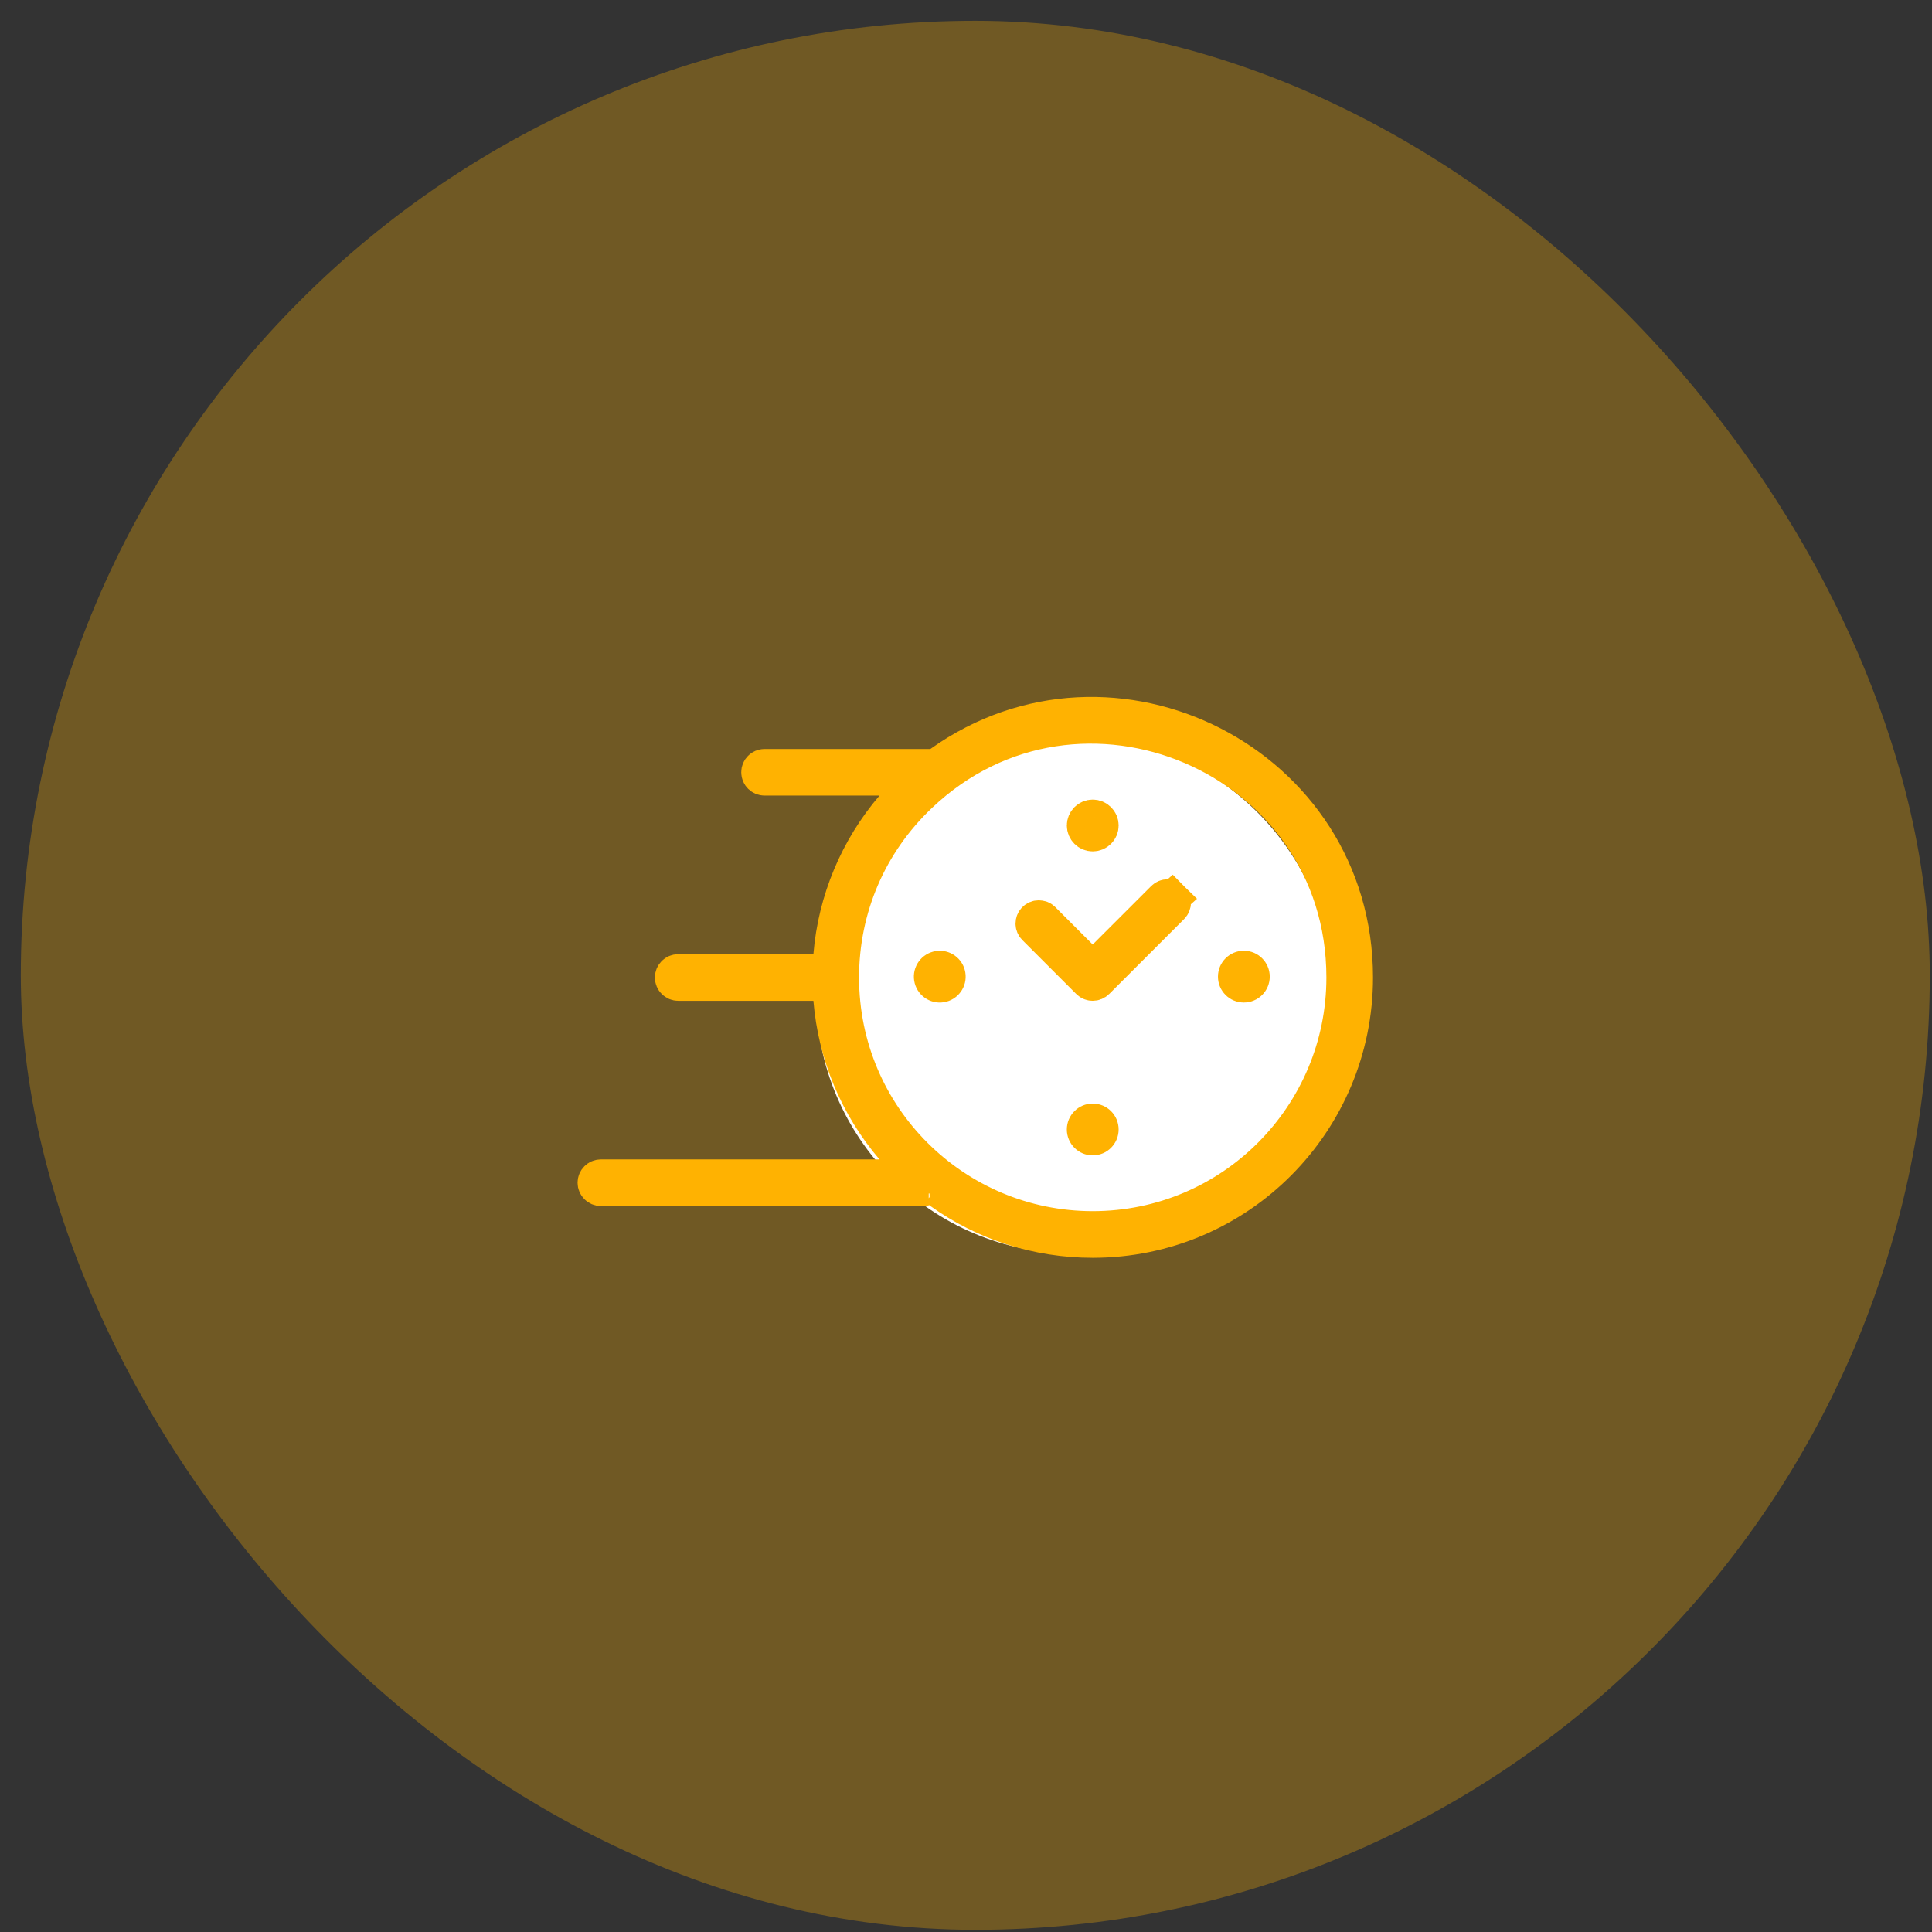 <svg width="63" height="63" viewBox="0 0 63 63" fill="none" xmlns="http://www.w3.org/2000/svg">
<rect x="0" y="0" width="63" height="63" fill="#333333" stroke="none"/>
<rect opacity="0.3" x="0.678" y="0.679" width="62.25" height="62.25" rx="31.125" fill="#FFB201"/>
<ellipse cx="35.045" cy="32.452" rx="8.43" ry="8.43" fill="white"/>
<path d="M35.632 31.586L35.239 31.193L34.019 29.973C33.94 29.893 33.81 29.893 33.73 29.973C33.651 30.053 33.651 30.182 33.731 30.262L35.488 32.019C35.568 32.099 35.697 32.099 35.777 32.019L38.22 29.576L38.22 29.576C38.299 29.496 38.3 29.367 38.22 29.287L35.632 31.586ZM35.632 31.586L36.025 31.193L37.931 29.288C37.931 29.288 37.931 29.288 37.931 29.288C38.011 29.208 38.14 29.208 38.22 29.287L35.632 31.586Z" fill="#FFB201" stroke="#FFB201" stroke-width="1.112"/>
<path d="M30.317 24.98L30.505 24.987L30.659 24.877C36.288 20.864 44.216 24.876 44.216 31.875C44.216 36.583 40.404 40.459 35.632 40.459C33.828 40.459 32.102 39.902 30.659 38.873L30.505 38.763L30.316 38.77C30.319 38.77 30.274 38.77 30.18 38.77C30.105 38.77 29.998 38.77 29.861 38.77L28.646 38.771C27.644 38.771 26.313 38.771 24.98 38.771C22.584 38.771 20.183 38.771 19.687 38.771L19.594 38.771C19.482 38.771 19.39 38.68 19.39 38.567C19.39 38.454 19.482 38.363 19.594 38.363H28.68H29.887L29.102 37.446C27.943 36.091 27.226 34.394 27.078 32.589L27.036 32.079H26.524H22.115C22.002 32.079 21.911 31.988 21.911 31.875C21.911 31.762 22.002 31.671 22.115 31.671H26.524H27.036L27.078 31.16C27.226 29.353 27.945 27.657 29.102 26.304L29.886 25.387H28.679H24.932C24.819 25.387 24.727 25.296 24.727 25.183C24.727 25.07 24.819 24.979 24.932 24.979H30.294C30.299 24.979 30.307 24.98 30.317 24.98ZM27.457 31.875C27.457 36.431 31.151 40.05 35.632 40.05C40.166 40.05 43.808 36.372 43.808 31.875C43.808 24.682 35.178 21.029 30.005 25.945C28.363 27.504 27.457 29.612 27.457 31.875Z" fill="#FFB201" stroke="#FFB201" stroke-width="1.112"/>
<path d="M35.921 26.919C35.921 27.078 35.792 27.207 35.632 27.207C35.473 27.207 35.344 27.078 35.344 26.919C35.344 26.759 35.473 26.63 35.632 26.63C35.792 26.63 35.921 26.759 35.921 26.919Z" fill="#FFB201" stroke="#FFB201" stroke-width="1.112"/>
<path d="M35.632 37.675C36.099 37.675 36.477 37.297 36.477 36.831C36.477 36.364 36.099 35.986 35.632 35.986C35.166 35.986 34.788 36.364 34.788 36.831C34.788 37.297 35.166 37.675 35.632 37.675Z" fill="#FFB201"/>
<path d="M40.56 31.002C40.094 31.002 39.716 31.38 39.716 31.847C39.716 32.313 40.094 32.691 40.56 32.691C41.027 32.691 41.405 32.313 41.405 31.847C41.405 31.38 41.026 31.002 40.56 31.002Z" fill="#FFB201"/>
<path d="M30.78 32.681C31.24 32.606 31.553 32.173 31.478 31.712C31.404 31.252 30.97 30.939 30.51 31.014C30.049 31.089 29.736 31.522 29.811 31.983C29.886 32.443 30.32 32.756 30.78 32.681Z" fill="#FFB201"/>
</svg>
